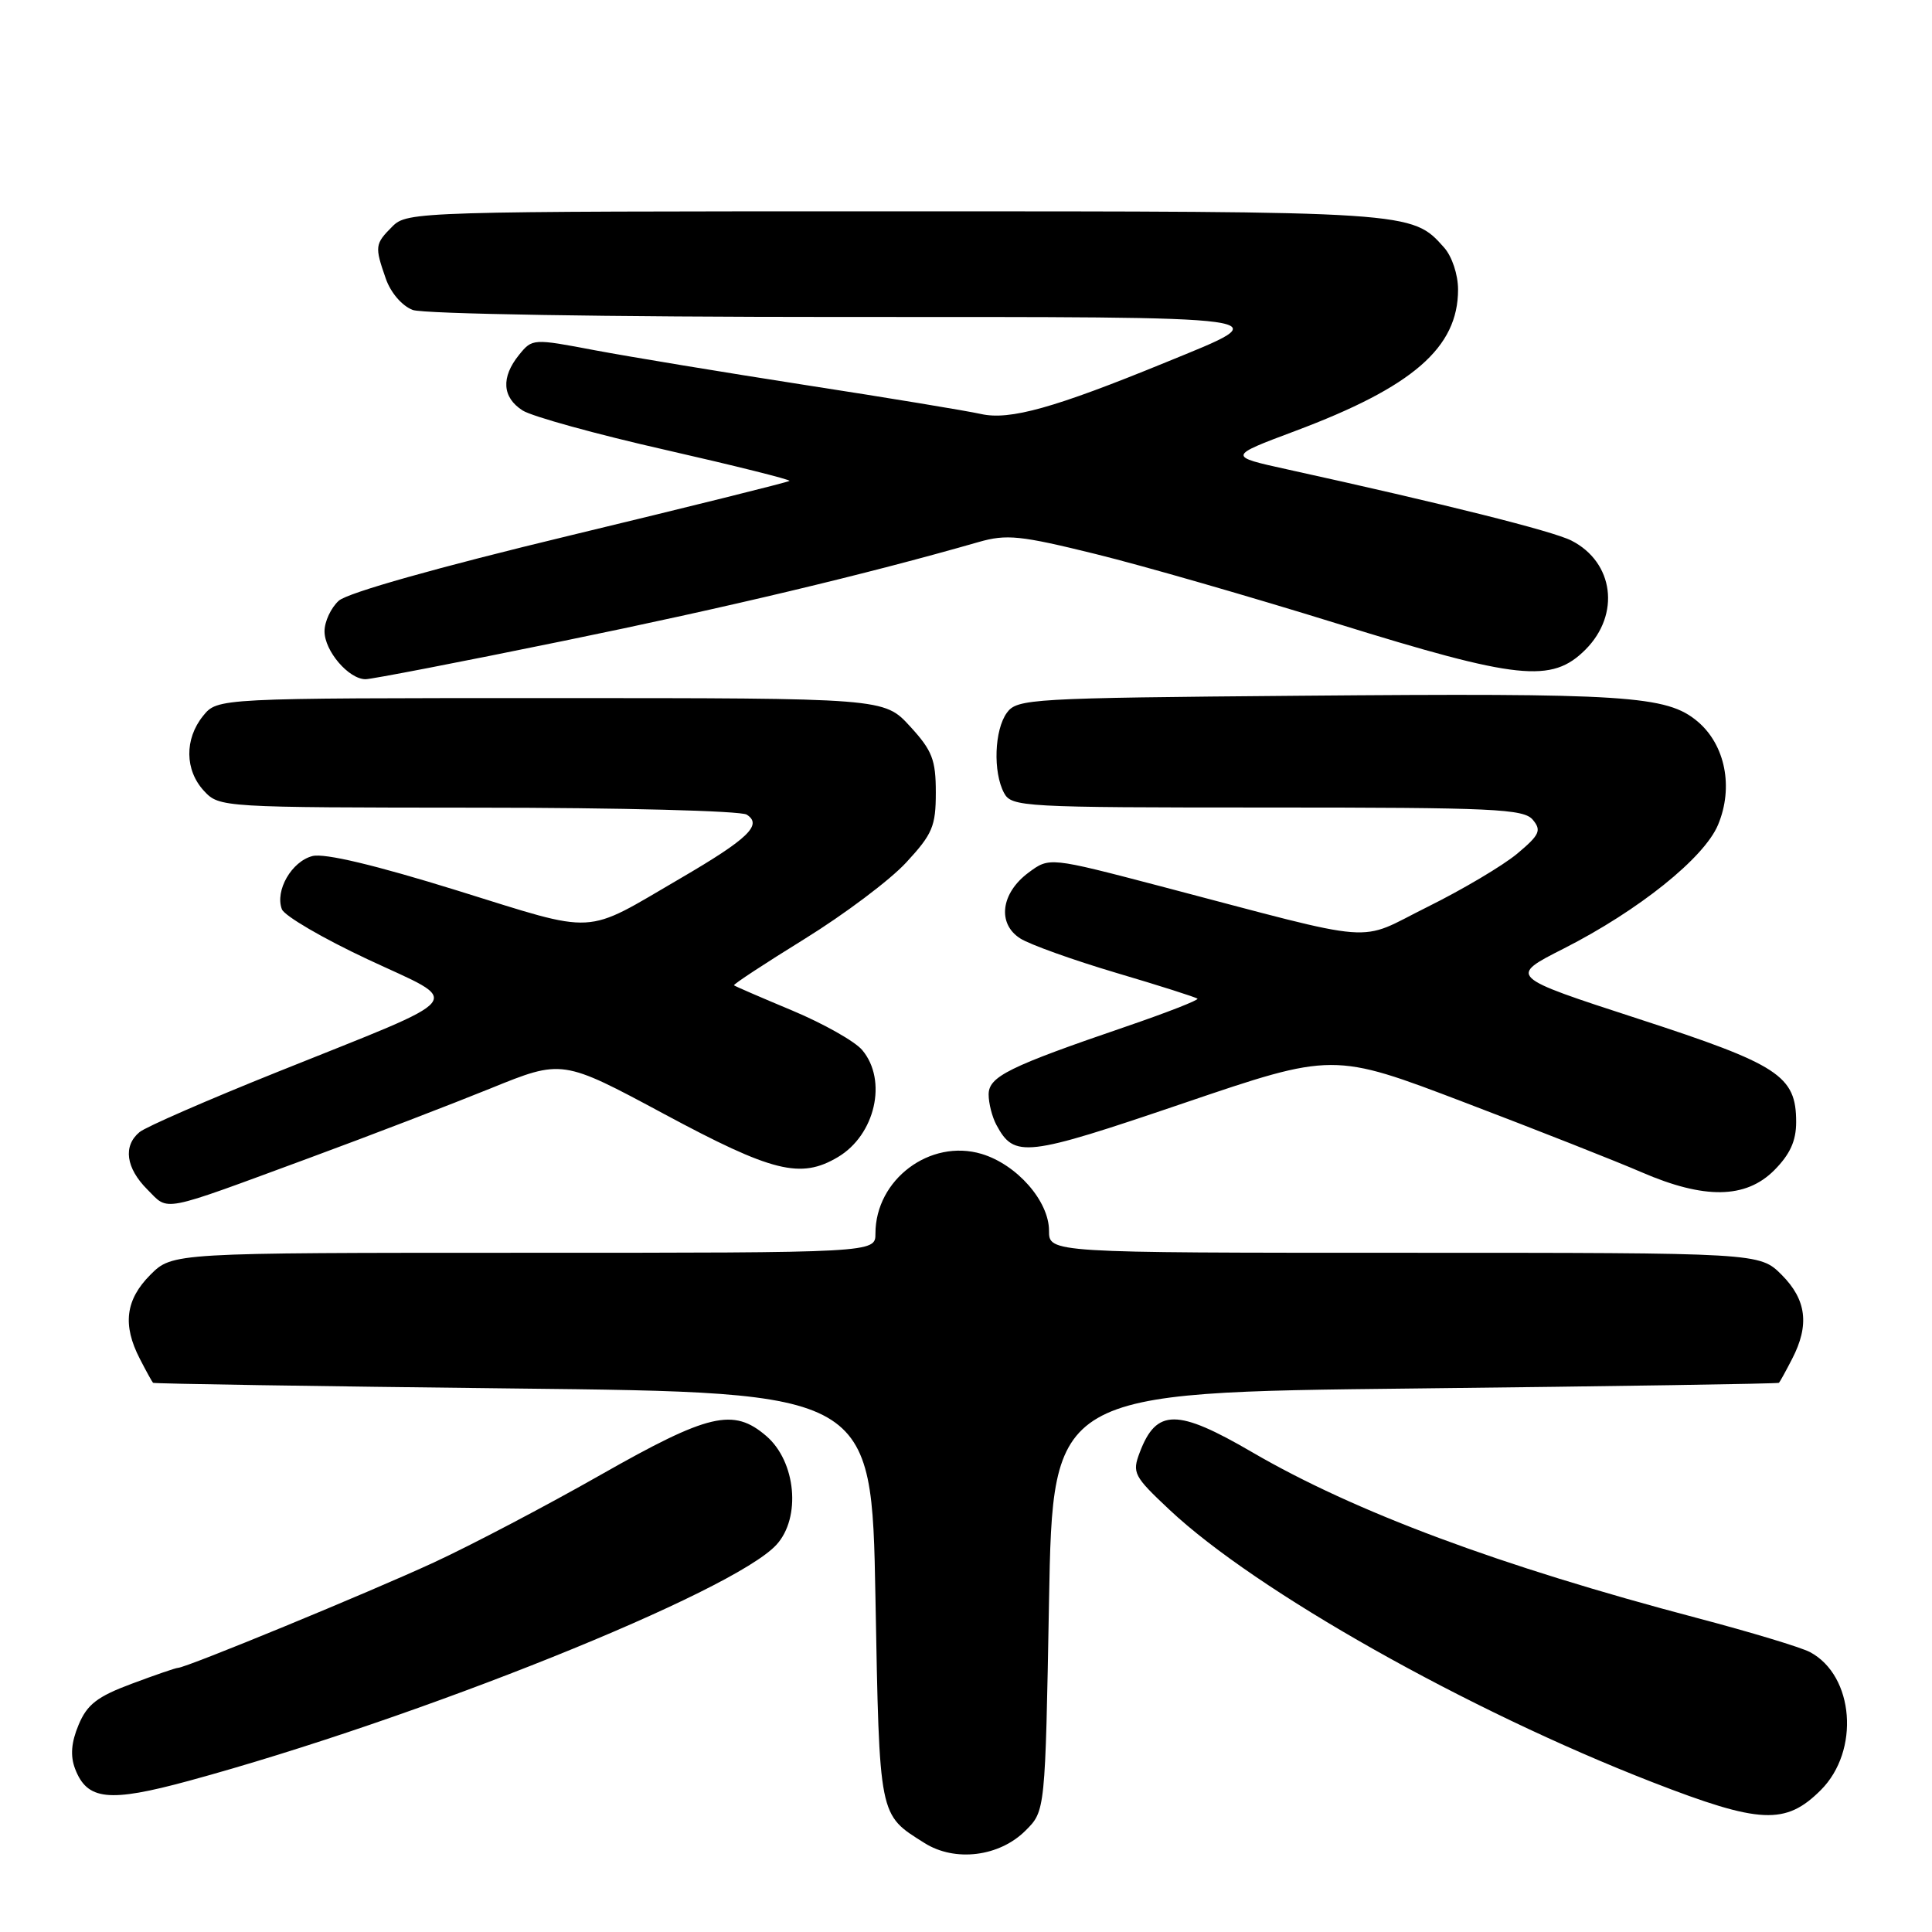 <?xml version="1.0" encoding="UTF-8" standalone="no"?>
<!DOCTYPE svg PUBLIC "-//W3C//DTD SVG 1.1//EN" "http://www.w3.org/Graphics/SVG/1.1/DTD/svg11.dtd" >
<svg xmlns="http://www.w3.org/2000/svg" xmlns:xlink="http://www.w3.org/1999/xlink" version="1.1" viewBox="0 0 256 256">
 <g >
 <path fill="currentColor"
d=" M 135.90 242.55 C 138.50 239.96 138.50 239.96 139.00 212.23 C 139.50 184.50 139.50 184.50 187.50 183.98 C 213.90 183.69 235.60 183.35 235.72 183.23 C 235.85 183.10 236.64 181.67 237.47 180.05 C 239.79 175.57 239.37 172.22 236.08 168.92 C 233.15 166.00 233.15 166.00 186.08 166.00 C 139.00 166.00 139.00 166.00 139.00 163.08 C 139.00 159.15 134.75 154.31 130.07 152.90 C 123.25 150.86 116.00 156.29 116.00 163.45 C 116.00 166.00 116.00 166.00 69.42 166.00 C 22.85 166.00 22.85 166.00 19.92 168.92 C 16.63 172.22 16.21 175.57 18.53 180.05 C 19.36 181.67 20.15 183.10 20.28 183.23 C 20.40 183.35 41.88 183.69 68.00 183.98 C 115.50 184.50 115.50 184.50 116.00 211.60 C 116.54 241.01 116.42 240.38 122.50 244.21 C 126.54 246.76 132.43 246.03 135.90 242.55 Z  M 241.27 237.19 C 246.47 231.99 245.69 222.05 239.85 218.92 C 238.68 218.29 231.95 216.26 224.90 214.40 C 198.69 207.49 179.51 200.34 165.91 192.42 C 155.98 186.63 153.23 186.64 151.03 192.43 C 149.99 195.16 150.21 195.59 154.96 200.05 C 166.42 210.82 194.42 226.61 218.93 236.14 C 233.23 241.70 236.61 241.85 241.27 237.19 Z  M 25.02 235.97 C 55.48 227.68 97.17 210.93 102.88 204.69 C 106.17 201.10 105.48 193.67 101.54 190.28 C 97.17 186.52 93.91 187.29 79.58 195.43 C 72.39 199.52 62.45 204.74 57.50 207.03 C 48.89 211.01 24.64 221.00 23.58 221.00 C 23.30 221.00 20.54 221.95 17.44 223.11 C 12.88 224.81 11.54 225.85 10.41 228.56 C 9.44 230.88 9.30 232.65 9.94 234.35 C 11.54 238.55 14.39 238.86 25.02 235.97 Z  M 41.00 153.43 C 48.98 150.49 59.77 146.34 65.00 144.22 C 74.50 140.36 74.50 140.36 88.00 147.61 C 102.37 155.33 106.08 156.25 111.01 153.33 C 115.97 150.40 117.63 143.16 114.25 139.14 C 113.29 137.99 109.12 135.64 105.00 133.91 C 100.88 132.19 97.39 130.68 97.26 130.56 C 97.12 130.44 101.33 127.68 106.60 124.42 C 111.87 121.16 117.95 116.60 120.09 114.27 C 123.56 110.52 124.00 109.48 124.00 105.01 C 124.00 100.67 123.53 99.45 120.58 96.24 C 117.15 92.50 117.15 92.50 72.99 92.50 C 28.82 92.50 28.82 92.50 26.91 94.86 C 24.43 97.93 24.48 102.06 27.04 104.81 C 29.06 106.98 29.39 107.00 63.29 107.02 C 82.11 107.02 98.15 107.44 98.94 107.94 C 101.07 109.29 99.15 111.14 90.17 116.38 C 77.16 123.97 79.43 123.85 60.59 118.00 C 49.71 114.62 43.02 113.03 41.41 113.43 C 38.65 114.13 36.41 118.01 37.35 120.48 C 37.69 121.36 42.81 124.35 48.73 127.12 C 61.46 133.08 62.58 131.67 36.76 142.04 C 27.53 145.74 19.30 149.33 18.49 150.01 C 16.28 151.84 16.68 154.77 19.52 157.61 C 22.44 160.53 20.98 160.81 41.00 153.43 Z  M 235.08 155.08 C 237.18 152.97 238.00 151.19 238.00 148.69 C 238.00 142.54 235.75 141.07 217.06 134.99 C 199.88 129.40 199.88 129.40 207.22 125.68 C 217.13 120.64 225.82 113.68 227.65 109.29 C 229.73 104.32 228.61 98.70 224.94 95.60 C 220.85 92.16 215.59 91.82 172.17 92.19 C 136.56 92.49 134.77 92.59 133.42 94.44 C 131.76 96.71 131.56 102.30 133.04 105.07 C 134.03 106.92 135.48 107.00 167.91 107.00 C 197.95 107.00 201.91 107.18 203.11 108.63 C 204.28 110.04 204.01 110.63 201.02 113.13 C 199.12 114.71 193.79 117.87 189.17 120.16 C 179.57 124.92 183.46 125.22 153.78 117.43 C 139.05 113.57 139.05 113.57 136.28 115.63 C 132.62 118.35 132.11 122.39 135.19 124.35 C 136.46 125.16 142.19 127.21 147.91 128.91 C 153.64 130.60 158.48 132.15 158.67 132.33 C 158.85 132.52 154.62 134.17 149.25 136.01 C 133.63 141.35 131.00 142.65 131.00 145.03 C 131.00 146.19 131.46 147.99 132.02 149.04 C 134.40 153.48 135.86 153.31 156.74 146.21 C 176.65 139.44 176.65 139.44 194.07 146.08 C 203.66 149.73 214.20 153.89 217.50 155.32 C 225.83 158.93 231.30 158.85 235.08 155.08 Z  M 74.69 84.92 C 96.25 80.51 114.74 76.11 129.68 71.82 C 133.38 70.76 135.20 70.95 145.17 73.41 C 151.39 74.94 165.75 79.08 177.09 82.60 C 201.18 90.08 205.61 90.55 210.08 86.08 C 214.74 81.41 213.85 74.50 208.22 71.63 C 205.75 70.37 191.37 66.77 170.59 62.20 C 162.68 60.46 162.68 60.46 171.59 57.12 C 187.21 51.27 193.20 46.07 193.20 38.37 C 193.20 36.39 192.40 33.98 191.35 32.80 C 187.07 27.99 187.20 28.00 118.53 28.00 C 55.33 28.00 53.96 28.04 52.00 30.00 C 49.67 32.33 49.63 32.65 51.12 36.92 C 51.77 38.79 53.27 40.53 54.69 41.07 C 56.08 41.60 80.38 42.00 111.28 42.00 C 171.18 42.00 169.67 41.79 154.50 48.00 C 139.71 54.06 133.80 55.71 130.00 54.86 C 128.07 54.43 117.66 52.71 106.85 51.04 C 96.04 49.36 83.45 47.28 78.87 46.42 C 70.60 44.85 70.54 44.85 68.77 47.03 C 66.37 50.00 66.54 52.66 69.25 54.39 C 70.49 55.18 79.02 57.54 88.21 59.62 C 97.39 61.71 104.78 63.56 104.61 63.72 C 104.44 63.89 91.36 67.14 75.55 70.95 C 58.03 75.17 46.05 78.55 44.89 79.60 C 43.85 80.54 43.00 82.37 43.00 83.65 C 43.00 86.26 46.21 90.00 48.44 90.00 C 49.23 90.00 61.04 87.72 74.69 84.92 Z "/>
</g>
</svg>